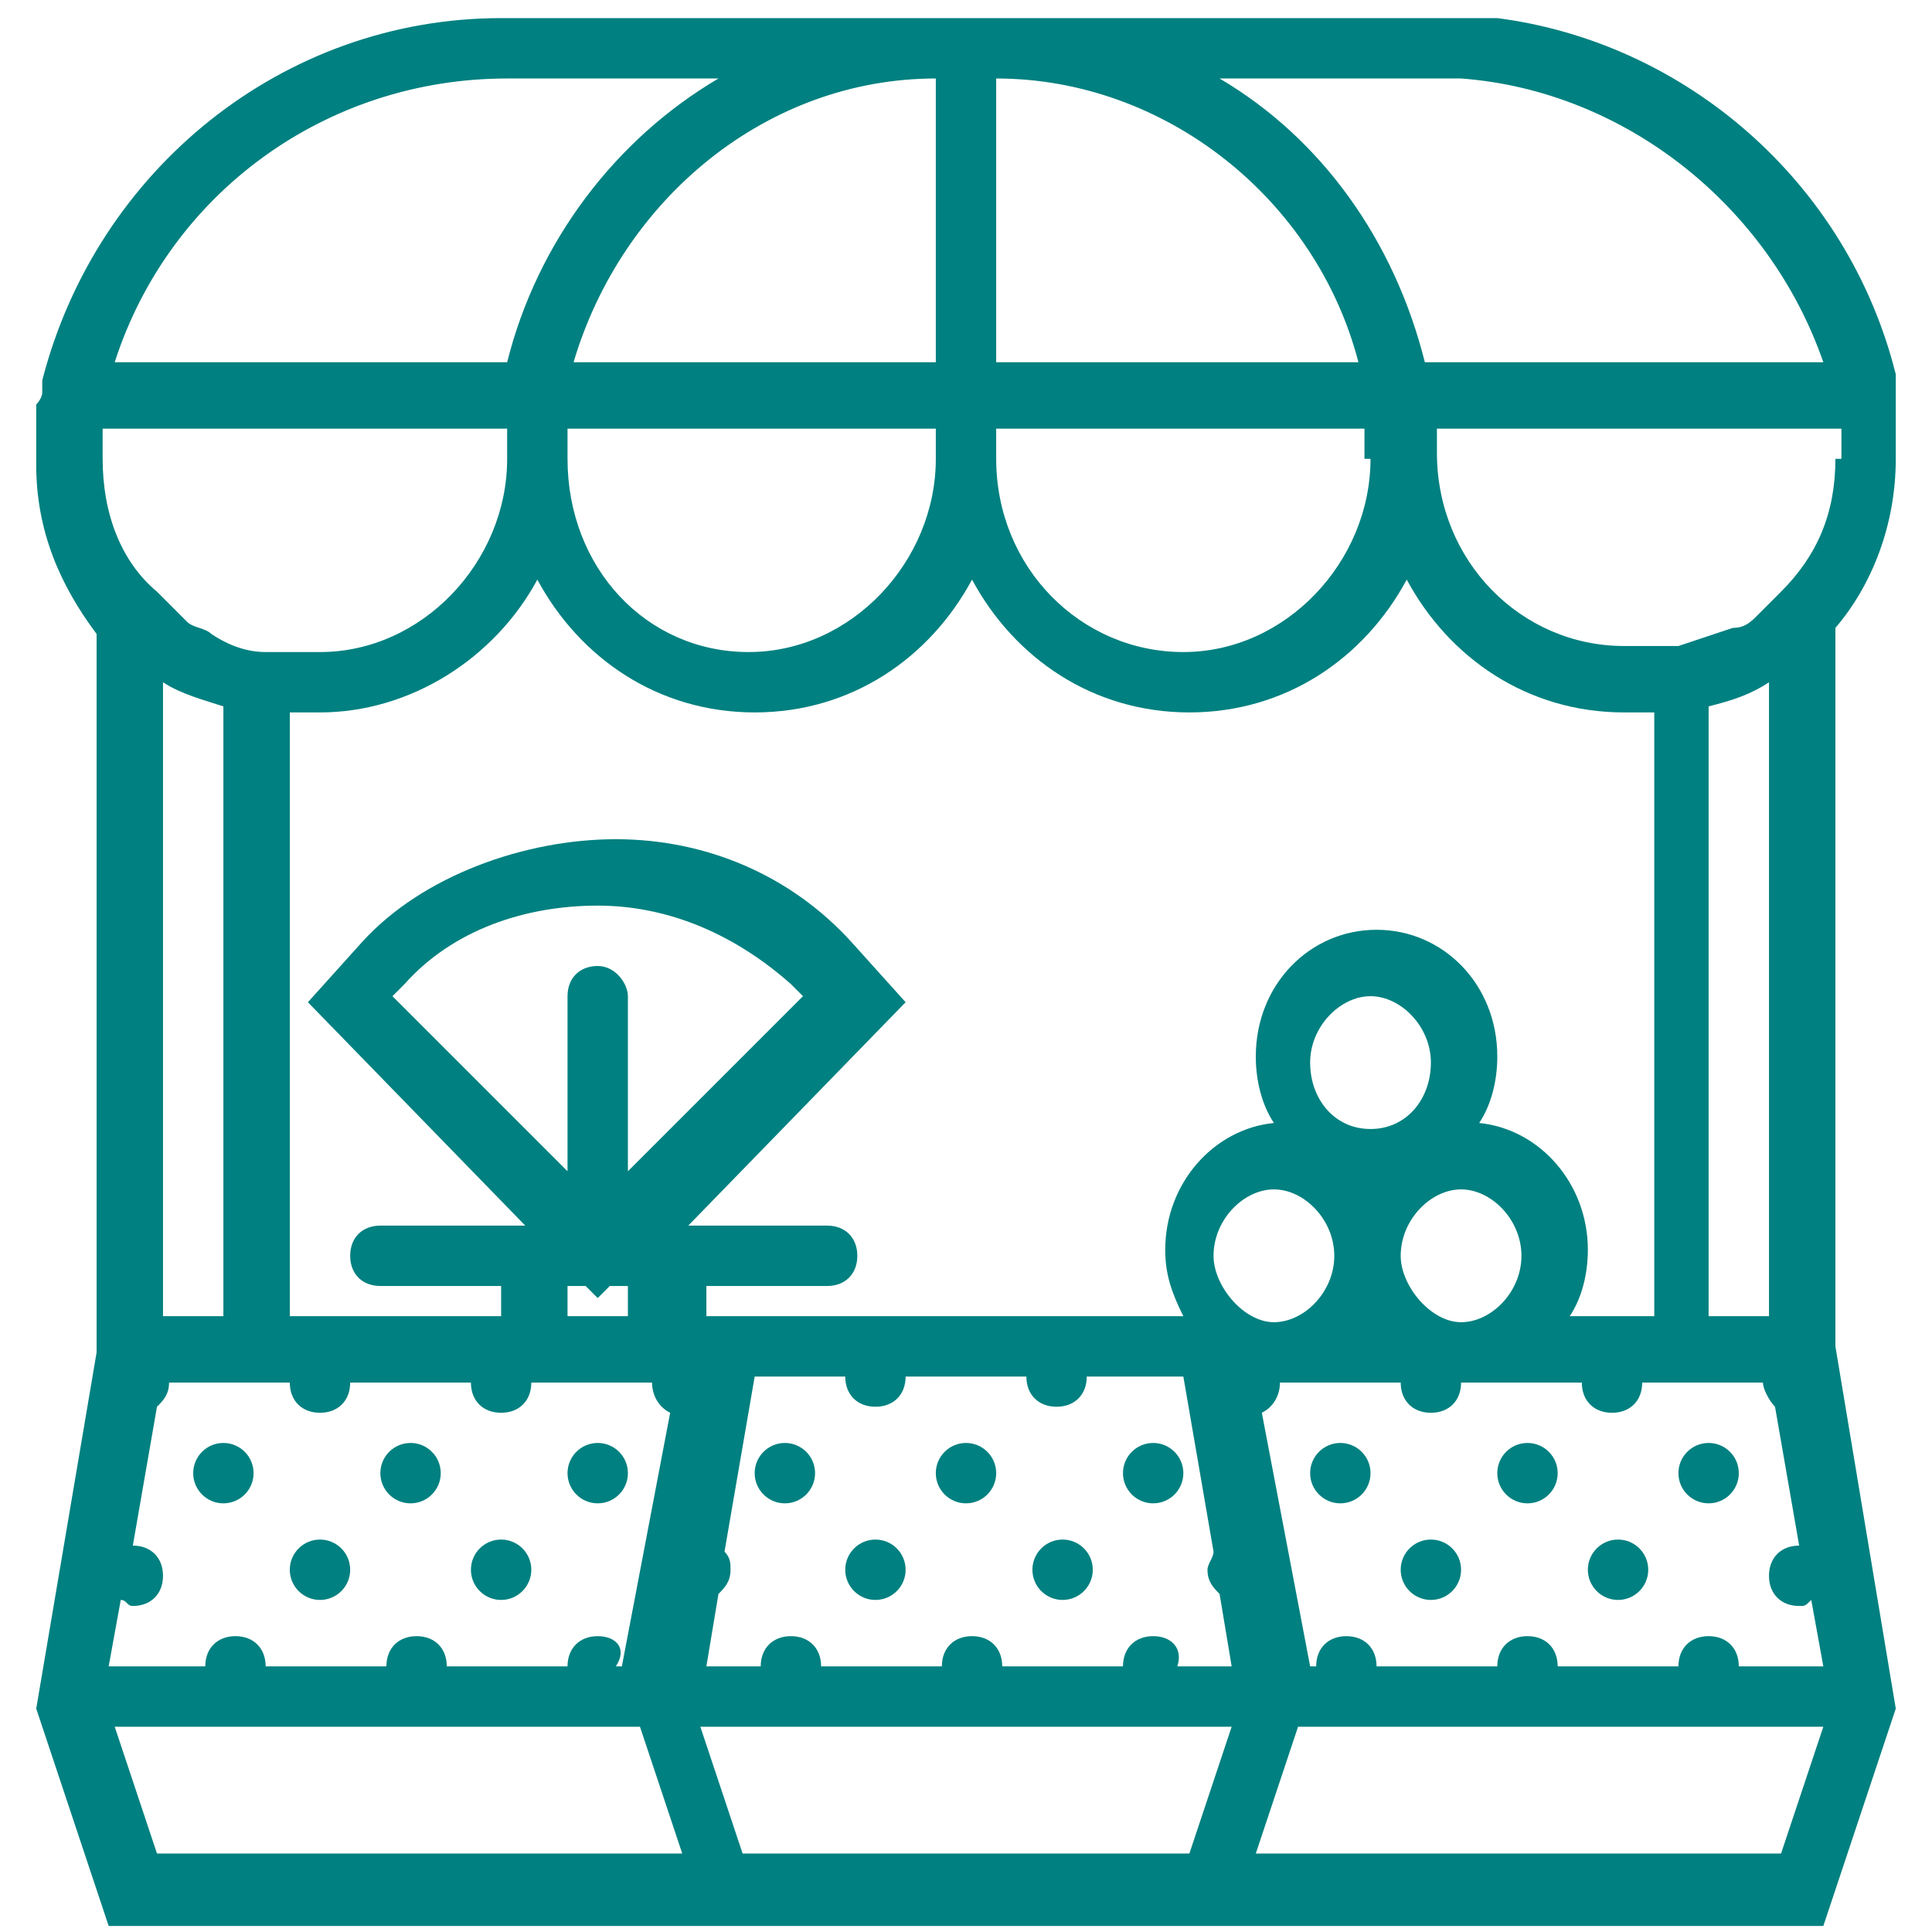<?xml version="1.0" encoding="utf-8"?>
<!-- Generator: Adobe Illustrator 19.0.0, SVG Export Plug-In . SVG Version: 6.00 Build 0)  -->
<svg version="1.1" id="Layer_1" xmlns="http://www.w3.org/2000/svg" xmlns:xlink="http://www.w3.org/1999/xlink" x="0px" y="0px"
	 viewBox="0 0 32 32" style="enable-background:new 0 0 32 32;" xml:space="preserve">
<style type="text/css">
	.st0{fill:#008080;}
</style>
<g id="XMLID_2_">
	<path id="XMLID_18_" class="st0" d="M30.4,22.3V10.4c0.6-0.7,1-1.7,1-2.8v-1c0-0.1,0-0.2,0-0.2c0-0.1,0-0.1,0-0.2l-0.1,0
		c0,0,0,0,0,0l0.1,0c-0.8-3.2-3.5-5.5-6.6-5.9V0.3h-8.2l0,0h-0.1h-0.8h-0.1l0,0H8.3c-3.6,0-6.7,2.5-7.6,6c0,0.1,0,0.1,0,0.2
		c0,0.1-0.1,0.2-0.1,0.2v1c0,1.1,0.4,2,1,2.8v11.9l-1,5.9l1.2,3.6h9.7h1.1h6.8h1.1h9.7l1.2-3.6L30.4,22.3z M28.3,27.1
		c-0.3,0-0.5,0.2-0.5,0.5h-2c0-0.3-0.2-0.5-0.5-0.5s-0.5,0.2-0.5,0.5h-2c0-0.3-0.2-0.5-0.5-0.5s-0.5,0.2-0.5,0.5h-0.1l-0.8-4.2
		c0.2-0.1,0.3-0.3,0.3-0.5h2c0,0.3,0.2,0.5,0.5,0.5c0.3,0,0.5-0.2,0.5-0.5h2c0,0.3,0.2,0.5,0.5,0.5c0.3,0,0.5-0.2,0.5-0.5h2
		c0,0.1,0.1,0.3,0.2,0.4l0.4,2.3c0,0,0,0,0,0c-0.3,0-0.5,0.2-0.5,0.5c0,0.3,0.2,0.5,0.5,0.5c0.1,0,0.1,0,0.2-0.1l0.2,1.1h-1.4
		C28.8,27.3,28.6,27.1,28.3,27.1z M19.1,27.1c-0.3,0-0.5,0.2-0.5,0.5h-2c0-0.3-0.2-0.5-0.5-0.5s-0.5,0.2-0.5,0.5h-2
		c0-0.3-0.2-0.5-0.5-0.5s-0.5,0.2-0.5,0.5h-0.9l0.2-1.2c0.1-0.1,0.2-0.2,0.2-0.4c0-0.1,0-0.2-0.1-0.3l0.5-2.9H14
		c0,0.3,0.2,0.5,0.5,0.5s0.5-0.2,0.5-0.5h2c0,0.3,0.2,0.5,0.5,0.5s0.5-0.2,0.5-0.5h1.6l0.5,2.9c0,0.1-0.1,0.2-0.1,0.3
		c0,0.2,0.1,0.3,0.2,0.4l0.2,1.2h-0.9C19.6,27.3,19.4,27.1,19.1,27.1z M9.9,27.1c-0.3,0-0.5,0.2-0.5,0.5h-2c0-0.3-0.2-0.5-0.5-0.5
		s-0.5,0.2-0.5,0.5h-2c0-0.3-0.2-0.5-0.5-0.5s-0.5,0.2-0.5,0.5H1.8L2,26.5c0.1,0,0.1,0.1,0.2,0.1c0.3,0,0.5-0.2,0.5-0.5
		s-0.2-0.5-0.5-0.5c0,0,0,0,0,0l0.4-2.3c0.1-0.1,0.2-0.2,0.2-0.4h2c0,0.3,0.2,0.5,0.5,0.5s0.5-0.2,0.5-0.5h2c0,0.3,0.2,0.5,0.5,0.5
		c0.3,0,0.5-0.2,0.5-0.5h2c0,0.2,0.1,0.4,0.3,0.5l-0.8,4.2h-0.1C10.4,27.3,10.2,27.1,9.9,27.1z M1.7,7.1h6.6h0.1v0.5
		c0,1.7-1.4,3.2-3.1,3.2H4.8c-0.1,0-0.2,0-0.3,0l-0.1,0c-0.3,0-0.6-0.1-0.9-0.3c0,0,0,0,0,0c-0.1-0.1-0.3-0.1-0.4-0.2
		c0,0,0,0-0.1-0.1C2.8,10,2.7,9.9,2.6,9.8C2,9.3,1.7,8.5,1.7,7.6C1.7,7.6,1.7,7.1,1.7,7.1z M29.3,11.3
		C29.3,11.3,29.3,11.3,29.3,11.3l0,10.5h-1V11.7c0,0,0,0,0,0C28.7,11.6,29,11.5,29.3,11.3z M27.3,21.8H26c0.2-0.3,0.3-0.7,0.3-1.1
		c0-1.1-0.8-2-1.8-2.1c0.2-0.3,0.3-0.7,0.3-1.1c0-1.2-0.9-2.1-2-2.1s-2,0.9-2,2.1c0,0.4,0.1,0.8,0.3,1.1c-1,0.1-1.8,1-1.8,2.1
		c0,0.4,0.1,0.7,0.3,1.1h-6.8h-1h-0.1v-0.5h2c0.3,0,0.5-0.2,0.5-0.5s-0.2-0.5-0.5-0.5h-2h-0.3l3.6-3.7l-0.9-1
		c-1-1.1-2.4-1.7-3.9-1.7S7,14.5,6,15.6l-0.9,1l3.6,3.7H8.3h-2c-0.3,0-0.5,0.2-0.5,0.5s0.2,0.5,0.5,0.5h2v0.5H4.8v-10h0.5
		c1.5,0,2.9-0.9,3.6-2.2c0.7,1.3,2,2.2,3.6,2.2s2.9-0.9,3.6-2.2c0.7,1.3,2,2.2,3.6,2.2s2.9-0.9,3.6-2.2c0.7,1.3,2,2.2,3.6,2.2h0.5
		V21.8z M20.1,20.8c0-0.6,0.5-1.1,1-1.1s1,0.5,1,1.1c0,0.6-0.5,1.1-1,1.1S20.1,21.3,20.1,20.8z M22.7,18.7c-0.6,0-1-0.5-1-1.1
		c0-0.6,0.5-1.1,1-1.1s1,0.5,1,1.1C23.7,18.2,23.3,18.7,22.7,18.7z M23.2,20.8c0-0.6,0.5-1.1,1-1.1s1,0.5,1,1.1c0,0.6-0.5,1.1-1,1.1
		S23.2,21.3,23.2,20.8z M9.4,21.3h0.3l0.2,0.2l0.2-0.2h0.3v0.5h-1V21.3z M9.9,16c-0.3,0-0.5,0.2-0.5,0.5v2.9l-2.9-2.9l0.2-0.2
		c0.8-0.9,2-1.3,3.2-1.3s2.3,0.5,3.2,1.3l0.2,0.2l-2.9,2.9v-2.9C10.4,16.3,10.2,16,9.9,16z M22.7,7.6c0,1.7-1.4,3.2-3.1,3.2
		c-1.7,0-3.1-1.4-3.1-3.2V7.1h6.1V7.6z M16.5,6V1.3c2.8,0,5.3,2,6,4.7H16.5z M15.5,6h-6c0.8-2.7,3.2-4.7,6-4.7
		C15.5,1.3,15.5,6,15.5,6z M15.5,7.1v0.5c0,1.7-1.4,3.2-3.1,3.2S9.4,9.4,9.4,7.6V7.1C9.4,7.1,15.5,7.1,15.5,7.1z M2.7,11.3
		C2.7,11.3,2.7,11.3,2.7,11.3c0.3,0.2,0.7,0.3,1,0.4c0,0,0,0,0,0v10.1h-1L2.7,11.3L2.7,11.3z M30.4,7.6c0,0.9-0.3,1.6-0.9,2.2
		c-0.1,0.1-0.2,0.2-0.3,0.3c0,0,0,0-0.1,0.1c-0.1,0.1-0.2,0.2-0.4,0.2c0,0,0,0,0,0c-0.3,0.1-0.6,0.2-0.9,0.3l-0.1,0
		c-0.1,0-0.2,0-0.3,0h-0.5c-1.7,0-3.1-1.4-3.1-3.2V7.1h0.1h6.6V7.6z M24.2,1.3c2.7,0.2,5.1,2.1,6,4.7h-6.5h-0.1
		c-0.5-2-1.7-3.7-3.4-4.7h3.5L24.2,1.3z M8.4,1.3h3.5C10.2,2.3,8.9,4,8.4,6H8.3H1.9C2.8,3.2,5.4,1.3,8.4,1.3z M2.6,30.7l-0.7-2.1
		h8.7l0.7,2.1H2.6z M12.3,30.7l-0.7-2.1h8.8l-0.7,2.1H12.3z M20.8,30.7l0.7-2.1h8.7l-0.7,2.1H20.8z"/>
	<ellipse id="XMLID_17_" class="st0" cx="13" cy="24.4" rx="0.5" ry="0.5"/>
	<ellipse id="XMLID_16_" class="st0" cx="16" cy="24.4" rx="0.5" ry="0.5"/>
	<ellipse id="XMLID_15_" class="st0" cx="9.9" cy="24.4" rx="0.5" ry="0.5"/>
	<ellipse id="XMLID_14_" class="st0" cx="3.7" cy="24.4" rx="0.5" ry="0.5"/>
	<ellipse id="XMLID_13_" class="st0" cx="6.8" cy="24.4" rx="0.5" ry="0.5"/>
	<ellipse id="XMLID_12_" class="st0" cx="28.3" cy="24.4" rx="0.5" ry="0.5"/>
	<ellipse id="XMLID_11_" class="st0" cx="25.3" cy="24.4" rx="0.5" ry="0.5"/>
	<ellipse id="XMLID_10_" class="st0" cx="19.1" cy="24.4" rx="0.5" ry="0.5"/>
	<ellipse id="XMLID_9_" class="st0" cx="22.2" cy="24.4" rx="0.5" ry="0.5"/>
	<ellipse id="XMLID_8_" class="st0" cx="14.5" cy="26" rx="0.5" ry="0.5"/>
	<ellipse id="XMLID_7_" class="st0" cx="5.3" cy="26" rx="0.5" ry="0.5"/>
	<ellipse id="XMLID_6_" class="st0" cx="8.3" cy="26" rx="0.5" ry="0.5"/>
	<ellipse id="XMLID_5_" class="st0" cx="26.8" cy="26" rx="0.5" ry="0.5"/>
	<ellipse id="XMLID_4_" class="st0" cx="17.6" cy="26" rx="0.5" ry="0.5"/>
	<ellipse id="XMLID_3_" class="st0" cx="23.7" cy="26" rx="0.5" ry="0.5"/>
</g>
</svg>
